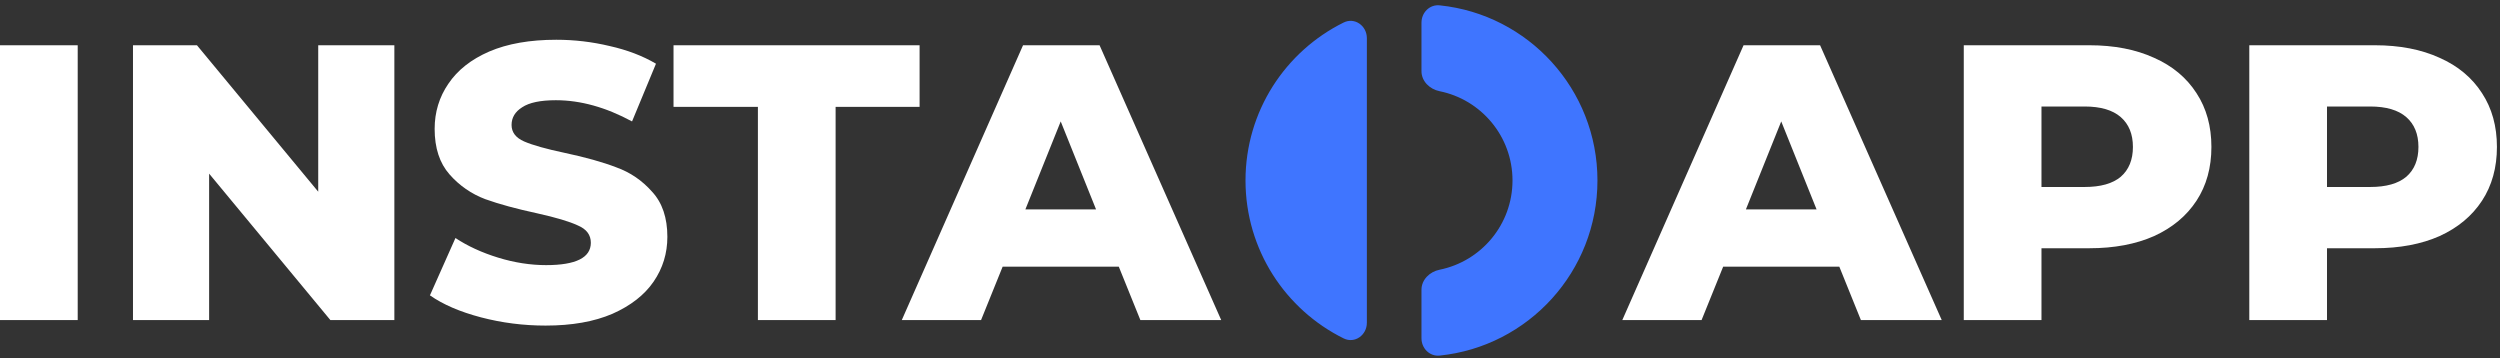 <svg width="530" height="76" viewBox="0 0 530 76" fill="none" xmlns="http://www.w3.org/2000/svg">
<rect x="0" y="0" width="530" height="76" fill="#333333" stroke="none"/>
<g clip-path="url(#clip0_11041_103891)">
<path d="M0 9.594H16.474V67.858H0V9.594ZM83.604 9.594V67.858H70.042L44.334 36.811V67.858H28.193V9.594H41.754L67.463 40.639V9.595H83.604V9.594ZM115.69 69.024C110.976 69.024 106.4 68.441 101.962 67.277C97.524 66.111 93.919 64.557 91.147 62.615L96.554 50.462C99.161 52.183 102.185 53.57 105.623 54.624C109.062 55.68 112.445 56.206 115.773 56.206C122.097 56.206 125.258 54.623 125.258 51.461C125.258 49.797 124.343 48.575 122.512 47.799C120.737 46.967 117.853 46.106 113.86 45.219C109.478 44.276 105.817 43.276 102.878 42.222C99.96 41.127 97.358 39.326 95.306 36.978C93.199 34.592 92.145 31.374 92.145 27.322C92.145 23.771 93.115 20.581 95.056 17.751C96.999 14.866 99.882 12.59 103.709 10.926C107.593 9.261 112.334 8.429 117.937 8.429C121.764 8.429 125.535 8.872 129.252 9.76C132.967 10.593 136.24 11.841 139.068 13.505L133.994 25.742C128.448 22.744 123.067 21.246 117.853 21.246C114.58 21.246 112.195 21.746 110.698 22.744C109.201 23.688 108.452 24.936 108.452 26.49C108.452 28.044 109.339 29.209 111.115 29.986C112.89 30.764 115.746 31.568 119.684 32.401C124.122 33.344 127.781 34.37 130.666 35.48C133.605 36.535 136.129 38.254 138.237 40.641C140.4 42.971 141.482 46.162 141.482 50.212C141.482 53.708 140.51 56.871 138.569 59.702C136.628 62.532 133.717 64.807 129.833 66.526C125.951 68.192 121.236 69.023 115.69 69.023V69.024ZM160.675 22.662H142.787V9.594H194.953V22.662H177.149V67.858H160.675V22.662V22.662ZM237.185 56.538H212.558L207.983 67.858H191.177L216.884 9.594H233.109L258.9 67.858H241.761L237.185 56.538V56.538ZM232.36 44.386L224.872 25.742L217.384 44.386H232.36Z" fill="white"/>
<path d="M301.354 71.719C301.354 73.852 303.087 75.601 305.207 75.383C324 73.454 338.66 57.569 338.66 38.258C338.66 18.947 324 3.061 305.207 1.132C303.087 0.913 301.354 2.664 301.354 4.796V15.092C301.354 17.225 303.098 18.913 305.188 19.334C314.008 21.114 320.65 28.909 320.65 38.258C320.65 47.606 314.008 55.402 305.188 57.182C303.098 57.602 301.354 59.292 301.354 61.423V71.719ZM289.776 8.088C289.776 5.463 287.207 3.612 284.854 4.774C272.527 10.866 264.048 23.571 264.048 38.258C264.048 52.945 272.527 65.65 284.854 71.741C287.207 72.903 289.776 71.053 289.776 68.427V8.09V8.088Z" fill="#3F75FF"/>
<path d="M389.936 56.538H365.309L360.733 67.858H343.926L369.635 9.594H385.859L411.65 67.858H394.512L389.936 56.538ZM385.111 44.386L377.622 25.74L370.134 44.386H385.111V44.386ZM442.944 9.594C448.213 9.594 452.79 10.482 456.672 12.258C460.555 13.977 463.549 16.474 465.658 19.748C467.765 22.966 468.818 26.767 468.818 31.151C468.818 35.536 467.765 39.336 465.658 42.553C463.549 45.774 460.555 48.27 456.672 50.046C452.79 51.766 448.213 52.627 442.944 52.627H432.794V67.858H416.32V9.594H442.944V9.594ZM441.945 39.641C445.329 39.641 447.881 38.92 449.599 37.478C451.319 35.98 452.179 33.87 452.179 31.151C452.179 28.433 451.319 26.325 449.599 24.825C447.881 23.327 445.329 22.578 441.945 22.578H432.794V39.641H441.945ZM503.474 9.594C508.743 9.594 513.319 10.482 517.201 12.258C521.084 13.977 524.08 16.474 526.187 19.748C528.295 22.966 529.349 26.767 529.349 31.151C529.349 35.536 528.295 39.336 526.187 42.553C524.08 45.774 521.084 48.27 517.201 50.046C513.319 51.766 508.743 52.627 503.474 52.627H493.324V67.858H476.851V9.594H503.474V9.594ZM502.476 39.641C505.859 39.641 508.41 38.92 510.13 37.478C511.85 35.98 512.709 33.87 512.709 31.151C512.709 28.433 511.85 26.325 510.13 24.825C508.41 23.327 505.859 22.578 502.476 22.578H493.324V39.641H502.476Z" fill="white"/>
</g>
<defs>
<clipPath id="clip0_11041_103891">
<rect width="530" height="74.645" fill="white" transform="translate(0 0.935)"/>
</clipPath>
</defs>
</svg>
